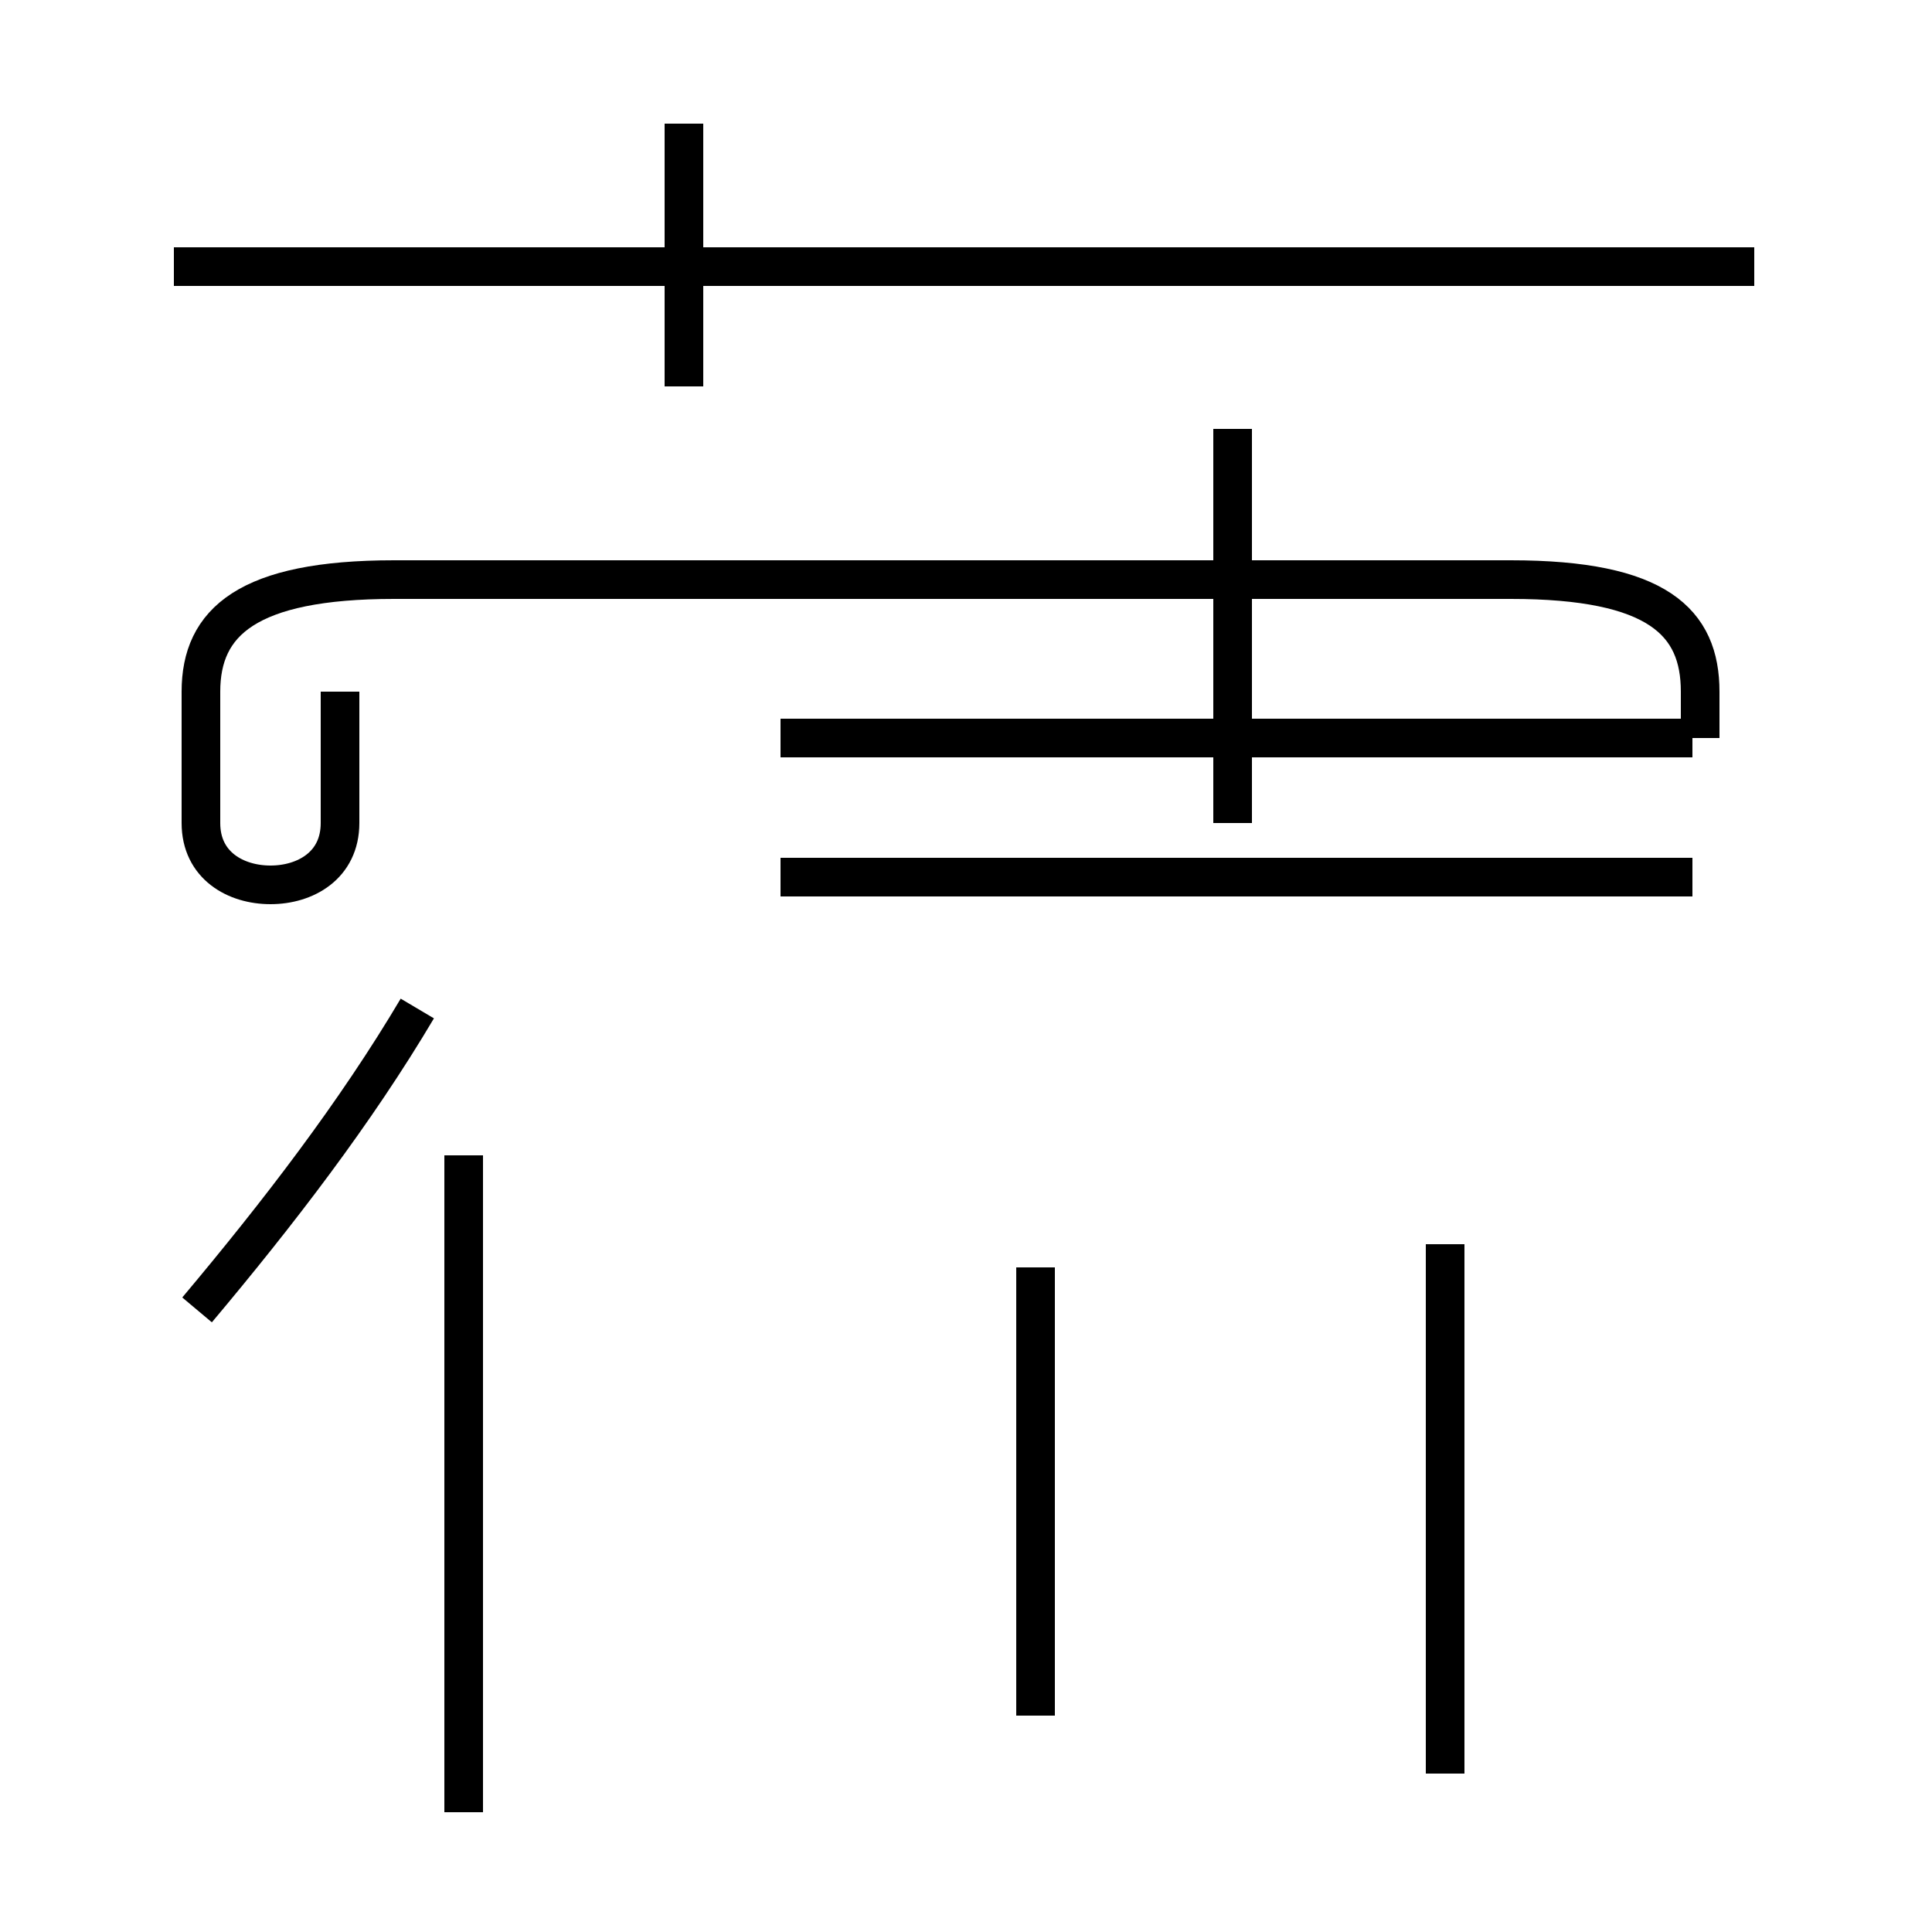 <?xml version='1.0' encoding='utf8'?>
<svg viewBox="0.0 -44.0 50.0 50.0" version="1.1" xmlns="http://www.w3.org/2000/svg">
<rect x="0.0" y="-44.0" width="50.0" height="50.0" fill="#808080" stroke="none"/>
<rect x="-1000" y="-1000" width="2000" height="2000" stroke="white" fill="white"/>
<g style="fill:none; stroke:#000000;  stroke-width:1">
<path d="M 5.1 10.1 C 7.2 12.6 9.2 15.2 10.8 17.9 M 12.0 -2.9 L 12.0 14.1 M 4.5 37.1 L 31.9 37.1 M 17.7 34.0 L 17.7 40.8 M 45.4 37.1 L 4.5 37.1 M 31.9 22.7 L 31.9 32.9 M 44.0 24.9 L 44.0 26.1 C 44.0 27.9 42.9 29.0 39.1 29.0 L 10.2 29.0 C 6.4 29.0 5.2 27.9 5.2 26.1 L 5.2 22.7 C 5.2 21.6 6.1 21.1 7.0 21.1 C 7.9 21.1 8.8 21.6 8.8 22.7 L 8.8 26.1 M 37.4 -1.9 L 37.4 11.8 M 26.8 -0.4 L 26.8 11.2 M 43.8 21.3 L 20.2 21.3 M 43.8 24.9 L 20.2 24.9 " transform="scale(1, -1)" />
</g>
</svg>